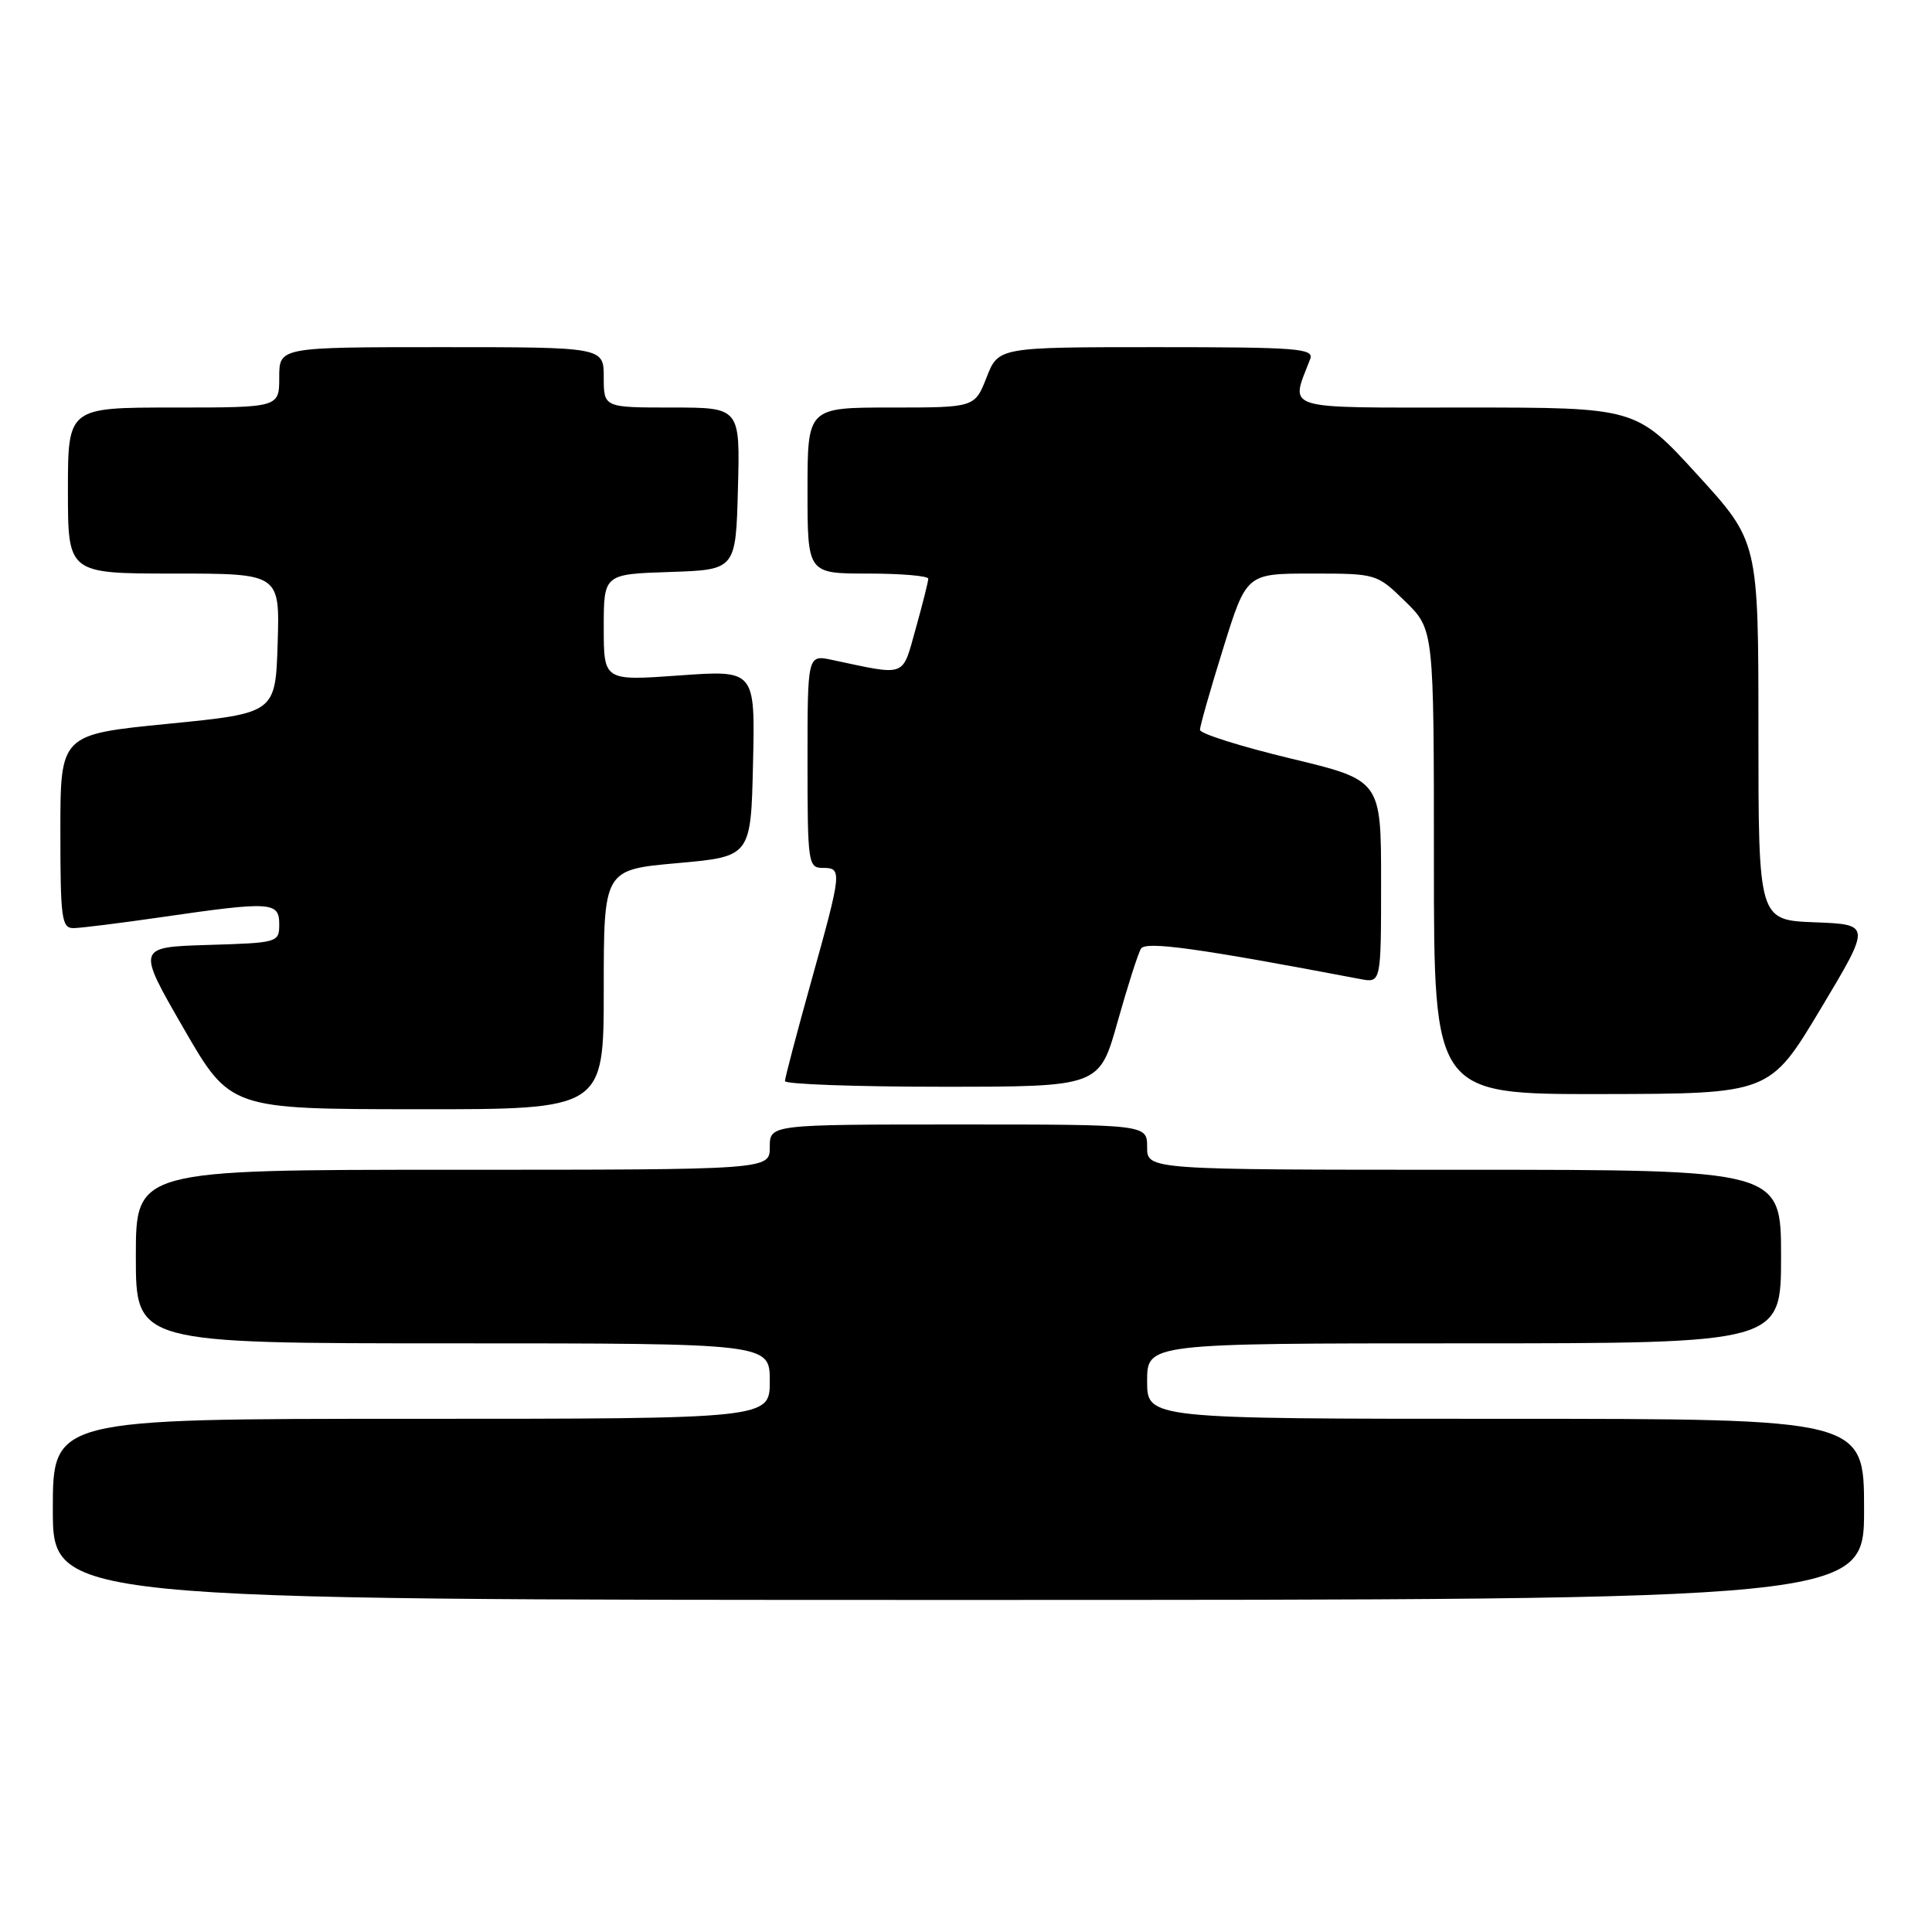 <?xml version="1.0" encoding="UTF-8" standalone="no"?>
<!DOCTYPE svg PUBLIC "-//W3C//DTD SVG 1.1//EN" "http://www.w3.org/Graphics/SVG/1.1/DTD/svg11.dtd" >
<svg xmlns="http://www.w3.org/2000/svg" xmlns:xlink="http://www.w3.org/1999/xlink" version="1.1" viewBox="0 0 256 256">
 <g >
 <path fill="currentColor"
d=" M 247.00 200.00 C 247.00 188.00 247.00 188.00 199.50 188.00 C 152.00 188.00 152.00 188.00 152.00 183.00 C 152.00 178.00 152.00 178.00 194.00 178.00 C 236.00 178.00 236.00 178.00 236.00 166.50 C 236.00 155.00 236.00 155.00 194.00 155.00 C 152.00 155.00 152.00 155.00 152.00 152.00 C 152.00 149.00 152.00 149.00 127.00 149.00 C 102.00 149.00 102.00 149.00 102.00 152.00 C 102.00 155.00 102.00 155.00 60.00 155.00 C 18.00 155.00 18.00 155.00 18.00 166.50 C 18.00 178.00 18.00 178.00 60.00 178.00 C 102.00 178.00 102.00 178.00 102.00 183.00 C 102.00 188.00 102.00 188.00 54.50 188.00 C 7.00 188.00 7.00 188.00 7.00 200.00 C 7.00 212.00 7.00 212.00 127.00 212.00 C 247.00 212.00 247.00 212.00 247.00 200.00 Z  M 80.00 131.12 C 80.00 115.24 80.00 115.24 89.75 114.37 C 99.50 113.50 99.50 113.50 99.78 101.14 C 100.06 88.78 100.06 88.78 90.03 89.50 C 80.00 90.22 80.00 90.22 80.00 83.15 C 80.00 76.08 80.00 76.08 88.75 75.79 C 97.50 75.50 97.50 75.50 97.78 64.75 C 98.07 54.00 98.07 54.00 89.03 54.00 C 80.00 54.00 80.00 54.00 80.00 50.00 C 80.00 46.00 80.00 46.00 58.50 46.00 C 37.00 46.00 37.00 46.00 37.00 50.00 C 37.00 54.00 37.00 54.00 23.00 54.00 C 9.00 54.00 9.00 54.00 9.00 65.00 C 9.00 76.00 9.00 76.00 23.04 76.00 C 37.08 76.00 37.08 76.00 36.79 85.25 C 36.50 94.50 36.50 94.50 22.25 95.91 C 8.00 97.32 8.00 97.32 8.00 110.16 C 8.00 121.73 8.17 123.00 9.75 122.98 C 10.71 122.97 16.00 122.31 21.50 121.51 C 35.93 119.42 37.00 119.49 37.00 122.46 C 37.00 124.89 36.85 124.93 27.56 125.21 C 18.12 125.50 18.12 125.50 24.31 136.23 C 30.50 146.96 30.50 146.96 55.25 146.98 C 80.00 147.00 80.00 147.00 80.00 131.12 Z  M 241.22 133.72 C 247.94 122.50 247.94 122.50 240.47 122.21 C 233.00 121.92 233.00 121.92 233.00 96.84 C 233.00 71.76 233.00 71.76 224.89 62.88 C 216.78 54.00 216.78 54.00 194.28 54.00 C 169.50 54.00 170.97 54.46 173.60 47.59 C 174.15 46.17 172.02 46.00 153.26 46.00 C 132.30 46.00 132.30 46.00 130.73 50.00 C 129.16 54.00 129.16 54.00 118.08 54.00 C 107.00 54.00 107.00 54.00 107.00 65.00 C 107.00 76.00 107.00 76.00 115.00 76.00 C 119.40 76.00 123.00 76.31 123.00 76.68 C 123.00 77.06 122.25 80.03 121.34 83.29 C 119.50 89.84 120.25 89.56 110.25 87.44 C 107.00 86.75 107.00 86.75 107.00 100.88 C 107.00 114.33 107.09 115.00 109.00 115.00 C 111.61 115.00 111.58 115.36 107.50 130.00 C 105.58 136.88 104.01 142.84 104.01 143.25 C 104.00 143.66 113.38 144.00 124.84 144.00 C 145.67 144.00 145.67 144.00 148.08 135.41 C 149.41 130.69 150.80 126.32 151.19 125.70 C 151.82 124.68 158.74 125.64 180.25 129.73 C 183.00 130.25 183.00 130.25 183.00 116.82 C 183.00 103.38 183.00 103.38 171.00 100.50 C 164.40 98.91 159.00 97.21 159.00 96.71 C 159.00 96.22 160.38 91.35 162.08 85.91 C 165.16 76.00 165.16 76.00 173.79 76.00 C 182.39 76.00 182.43 76.01 186.21 79.70 C 190.00 83.41 190.00 83.41 190.00 114.20 C 190.00 145.00 190.00 145.00 212.25 144.97 C 234.50 144.93 234.50 144.93 241.22 133.72 Z "/>
</g>
</svg>